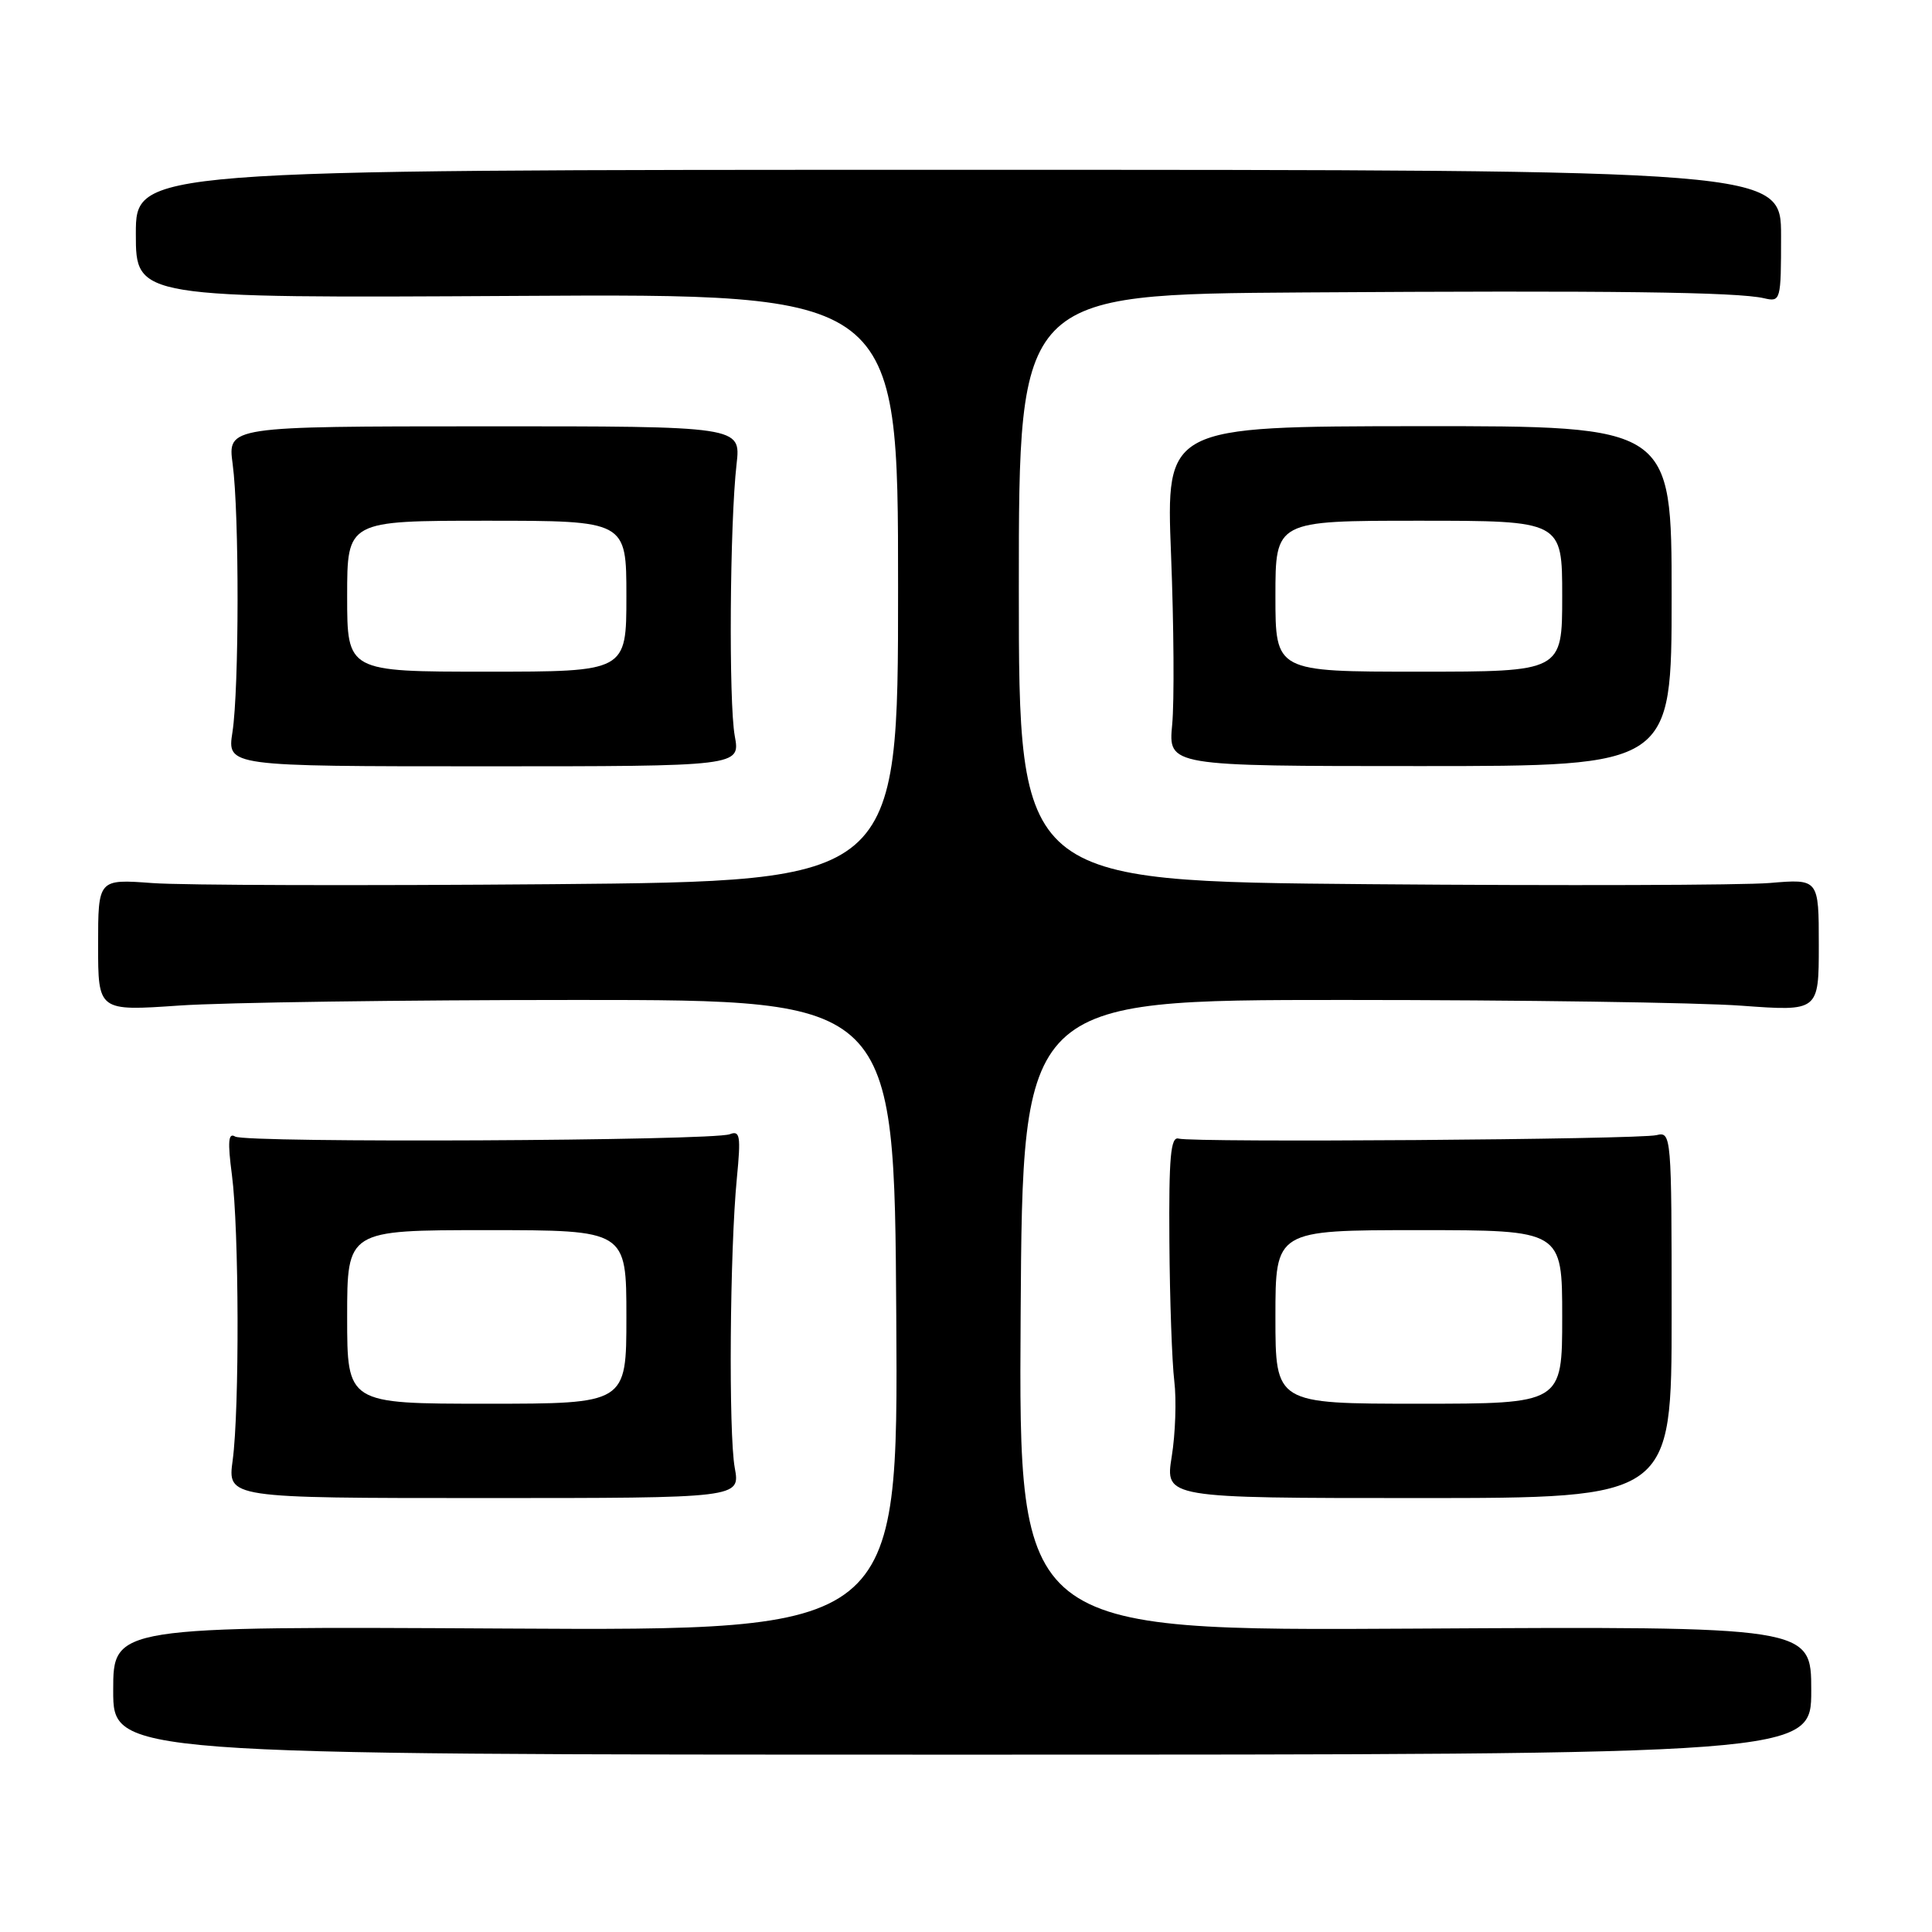 <?xml version="1.0" encoding="UTF-8" standalone="no"?>
<!DOCTYPE svg PUBLIC "-//W3C//DTD SVG 1.1//EN" "http://www.w3.org/Graphics/SVG/1.1/DTD/svg11.dtd" >
<svg xmlns="http://www.w3.org/2000/svg" xmlns:xlink="http://www.w3.org/1999/xlink" version="1.1" viewBox="0 0 256 256">
 <g >
 <path fill="currentColor"
d=" M 240.00 224.00 C 240.00 215.50 240.00 215.50 187.49 215.80 C 134.98 216.10 134.98 216.10 135.24 174.30 C 135.50 132.50 135.50 132.50 178.00 132.50 C 201.38 132.50 225.11 132.84 230.75 133.26 C 241.00 134.01 241.00 134.01 241.00 125.23 C 241.00 116.45 241.00 116.45 234.51 117.00 C 230.94 117.30 207.09 117.37 181.51 117.16 C 135.00 116.77 135.00 116.77 135.00 77.88 C 135.00 39.00 135.00 39.00 172.75 38.75 C 213.43 38.48 230.20 38.69 233.75 39.52 C 235.95 40.03 236.00 39.85 236.00 31.27 C 236.00 22.50 236.00 22.50 127.00 22.50 C 18.00 22.50 18.00 22.50 18.00 31.00 C 18.00 39.50 18.00 39.50 68.50 39.21 C 119.00 38.91 119.00 38.91 119.00 77.84 C 119.00 116.76 119.00 116.76 73.17 117.16 C 47.97 117.37 24.12 117.31 20.17 117.01 C 13.00 116.48 13.00 116.48 13.00 125.23 C 13.00 133.98 13.00 133.98 23.75 133.24 C 29.66 132.83 53.40 132.50 76.50 132.50 C 118.50 132.50 118.50 132.50 118.76 174.29 C 119.02 216.08 119.02 216.08 67.01 215.79 C 15.00 215.50 15.00 215.50 15.00 224.00 C 15.00 232.50 15.00 232.50 127.50 232.50 C 240.00 232.50 240.00 232.50 240.00 224.00 Z  M 97.36 194.50 C 96.53 189.94 96.70 165.69 97.64 156.09 C 98.18 150.52 98.06 149.76 96.70 150.29 C 94.38 151.17 32.57 151.47 31.16 150.60 C 30.25 150.04 30.15 151.26 30.73 155.68 C 31.68 162.86 31.74 186.73 30.83 193.50 C 30.15 198.50 30.15 198.50 64.12 198.50 C 98.09 198.50 98.09 198.50 97.36 194.50 Z  M 221.50 174.20 C 221.50 150.41 221.46 149.92 219.50 150.41 C 217.17 150.99 158.14 151.42 156.17 150.87 C 155.12 150.57 154.87 153.32 154.95 164.50 C 155.00 172.20 155.30 180.53 155.60 183.00 C 155.90 185.47 155.75 189.97 155.26 193.00 C 154.38 198.50 154.38 198.50 187.94 198.50 C 221.50 198.50 221.50 198.50 221.50 174.20 Z  M 97.36 97.52 C 96.55 93.07 96.70 69.34 97.60 61.49 C 98.17 56.48 98.17 56.48 64.16 56.49 C 30.16 56.50 30.16 56.50 30.83 61.50 C 31.71 68.06 31.69 91.26 30.80 97.02 C 30.10 101.54 30.10 101.54 64.10 101.54 C 98.10 101.54 98.10 101.54 97.36 97.52 Z  M 221.50 78.98 C 221.50 56.45 221.50 56.45 188.00 56.47 C 154.50 56.50 154.50 56.50 155.17 73.50 C 155.54 82.85 155.61 92.98 155.32 96.01 C 154.80 101.51 154.80 101.51 188.15 101.51 C 221.50 101.51 221.50 101.51 221.50 78.98 Z  M 46.00 174.50 C 46.00 163.00 46.00 163.00 64.50 163.00 C 83.00 163.00 83.00 163.00 83.00 174.50 C 83.00 186.00 83.00 186.00 64.50 186.00 C 46.00 186.00 46.00 186.00 46.00 174.50 Z  M 169.00 174.50 C 169.00 163.00 169.00 163.00 188.00 163.00 C 207.00 163.00 207.00 163.00 207.00 174.50 C 207.00 186.00 207.00 186.00 188.00 186.00 C 169.00 186.00 169.00 186.00 169.00 174.50 Z  M 46.00 79.00 C 46.00 69.00 46.00 69.00 64.50 69.00 C 83.00 69.00 83.00 69.00 83.00 79.00 C 83.00 89.00 83.00 89.00 64.50 89.00 C 46.00 89.00 46.00 89.00 46.00 79.00 Z  M 169.00 79.00 C 169.00 69.00 169.00 69.00 188.00 69.00 C 207.00 69.00 207.00 69.00 207.00 79.00 C 207.00 89.00 207.00 89.00 188.00 89.00 C 169.00 89.00 169.00 89.00 169.00 79.00 Z "/>
</g>
</svg>